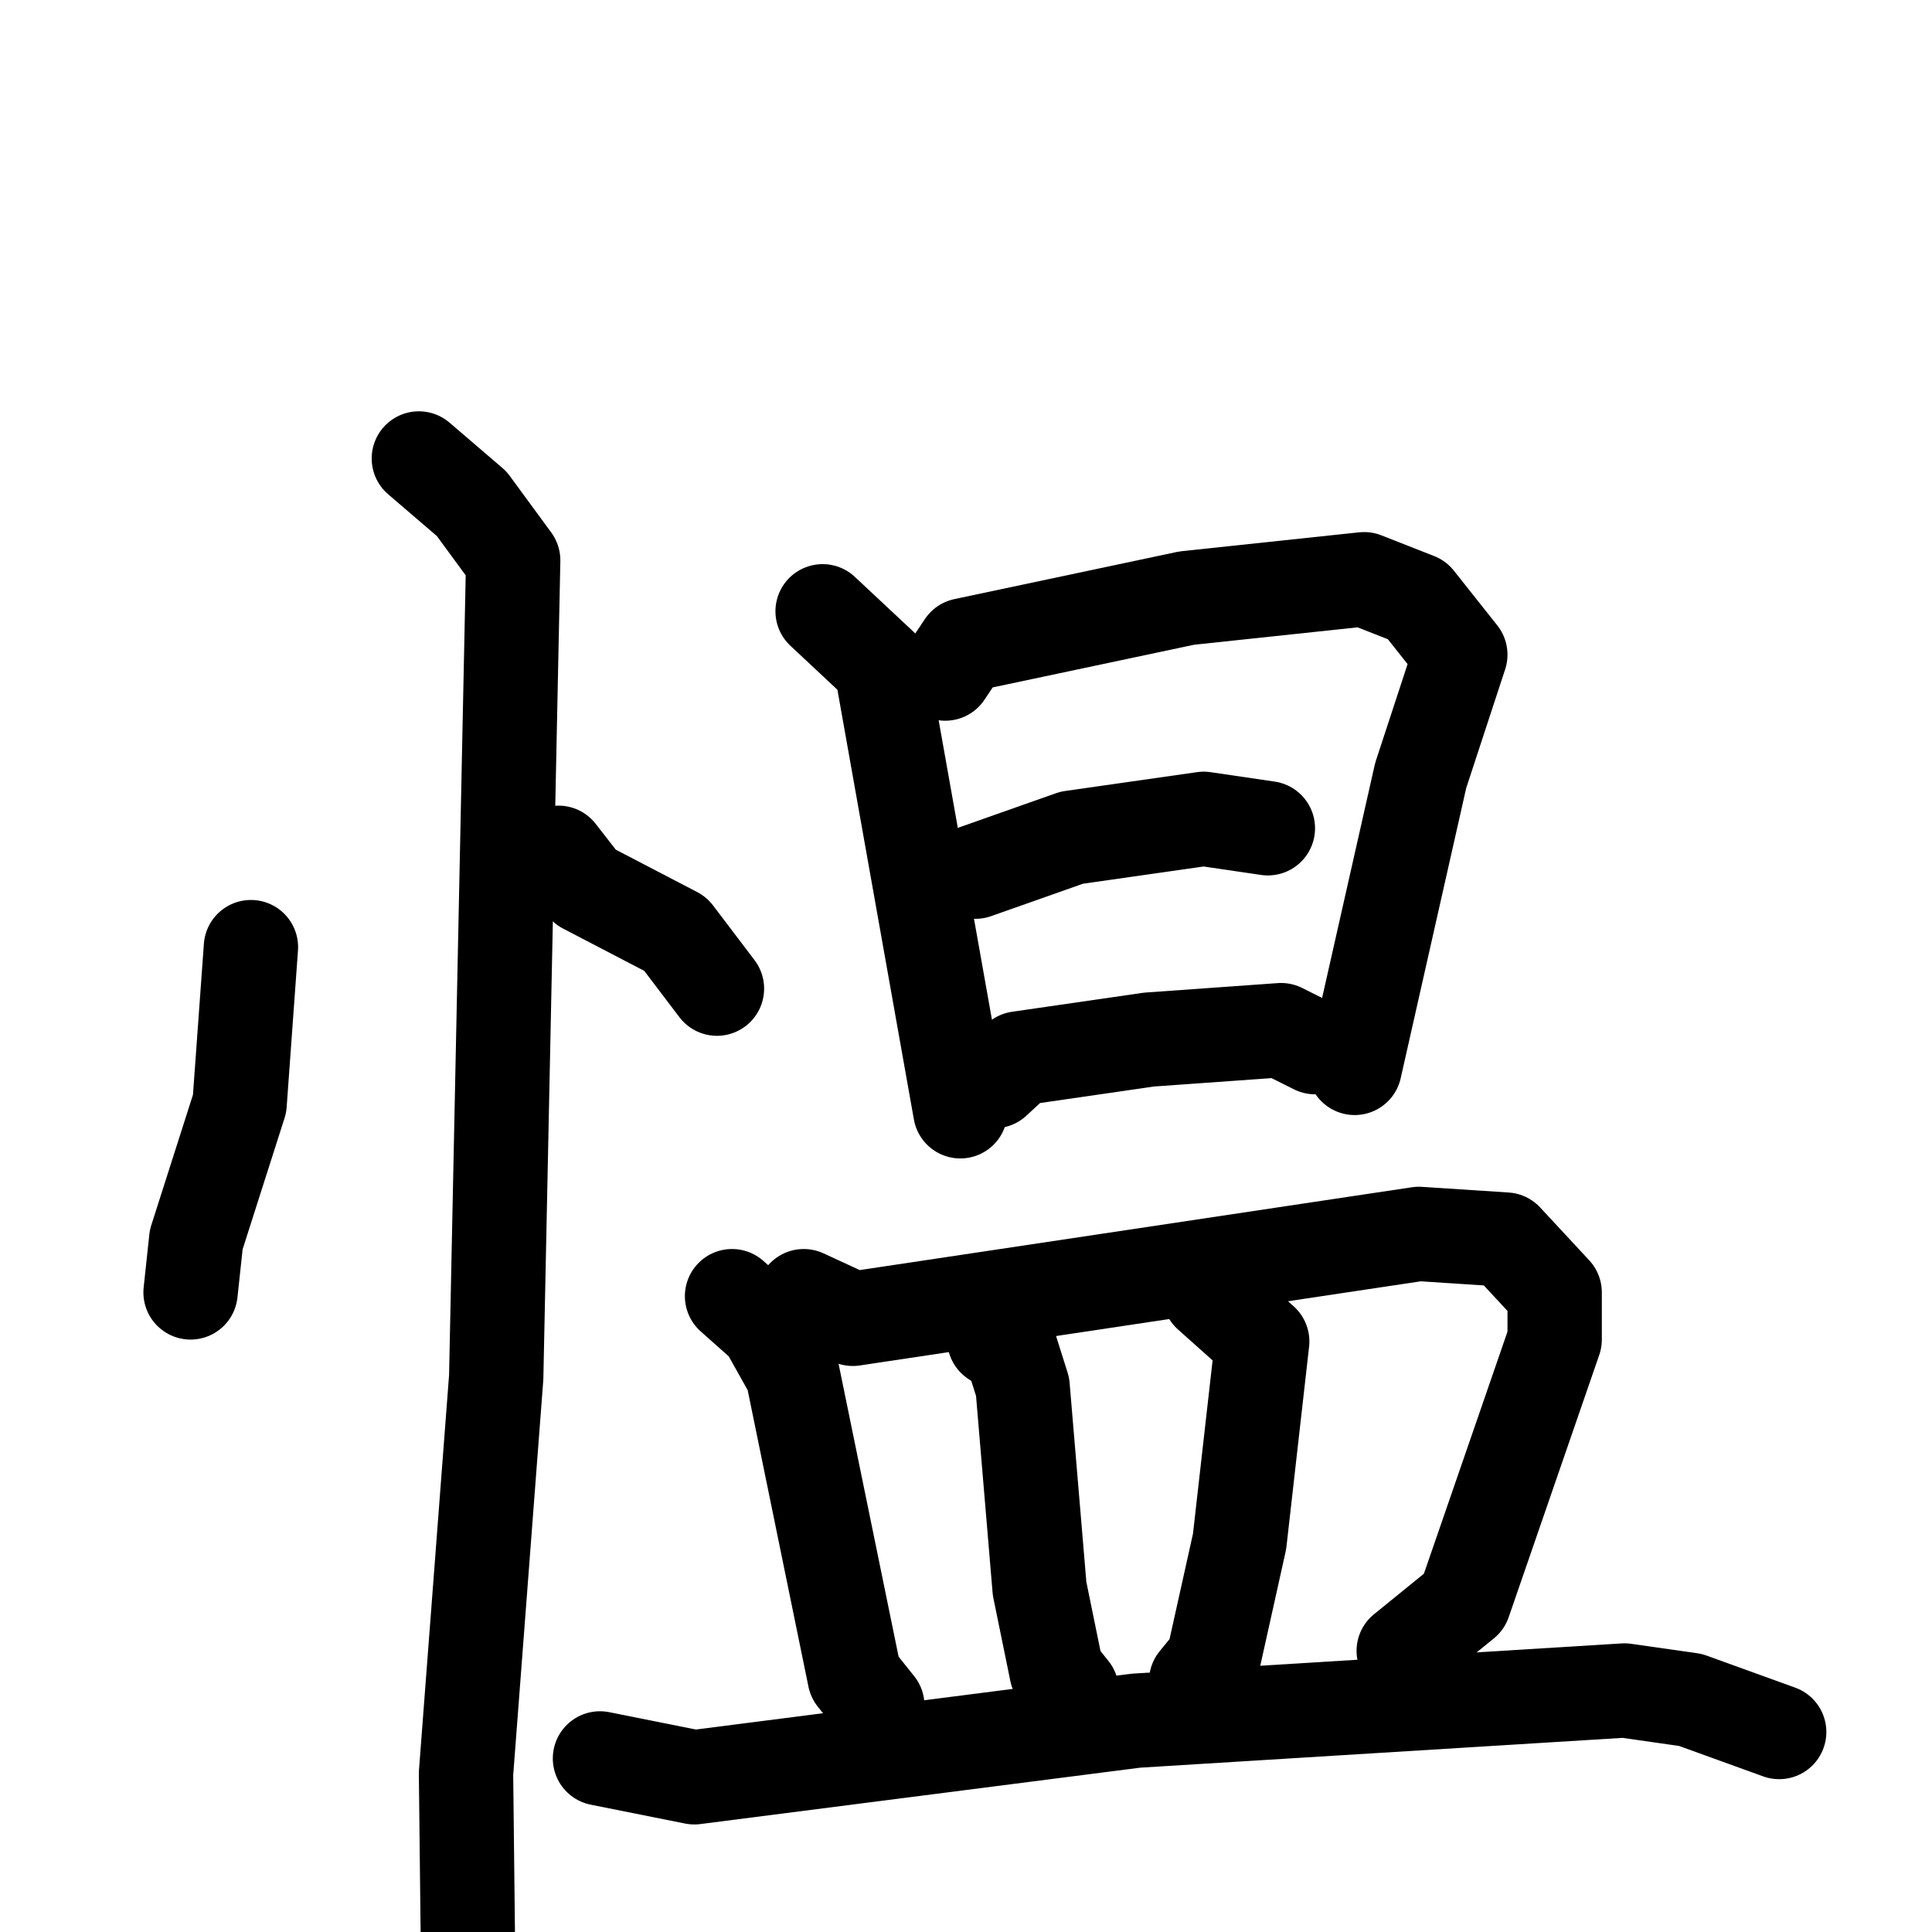 <svg xmlns="http://www.w3.org/2000/svg" viewBox="0 0 1024 1024">
  <g style="fill:none;stroke:#000000;stroke-width:50;stroke-linecap:round;stroke-linejoin:round;" transform="scale(1, 1) translate(0, 0)">
    <path d="M 133.0,502.0 L 127.0,585.0 L 104.0,657.0 L 101.0,685.0"/>
    <path d="M 296.0,452.0 L 310.0,470.0 L 358.0,495.0 L 380.0,524.0"/>
    <path d="M 222.0,243.0 L 250.0,267.0 L 272.0,297.0 L 263.0,730.0 L 247.0,940.0 L 248.0,1030.0"/>
    <path d="M 436.0,324.0 L 467.0,353.0 L 509.0,589.0"/>
    <path d="M 501.0,357.0 L 511.0,342.0 L 629.0,317.0 L 723.0,307.0 L 751.0,318.0 L 774.0,347.0 L 753.0,411.0 L 718.0,566.0"/>
    <path d="M 517.0,462.0 L 568.0,444.0 L 638.0,434.0 L 672.0,439.0"/>
    <path d="M 527.0,573.0 L 540.0,561.0 L 609.0,551.0 L 679.0,546.0 L 697.0,555.0"/>
    <path d="M 388.0,687.0 L 406.0,703.0 L 420.0,728.0 L 453.0,889.0 L 465.0,904.0"/>
    <path d="M 426.0,687.0 L 452.0,699.0 L 752.0,654.0 L 798.0,657.0 L 824.0,685.0 L 824.0,710.0 L 776.0,849.0 L 744.0,875.0"/>
    <path d="M 527.0,710.0 L 536.0,716.0 L 542.0,735.0 L 551.0,842.0 L 560.0,886.0 L 568.0,896.0"/>
    <path d="M 641.0,686.0 L 669.0,711.0 L 657.0,817.0 L 643.0,880.0 L 634.0,891.0"/>
    <path d="M 318.0,932.0 L 368.0,942.0 L 602.0,912.0 L 861.0,896.0 L 896.0,901.0 L 943.0,918.0"/>
  </g>
</svg>
